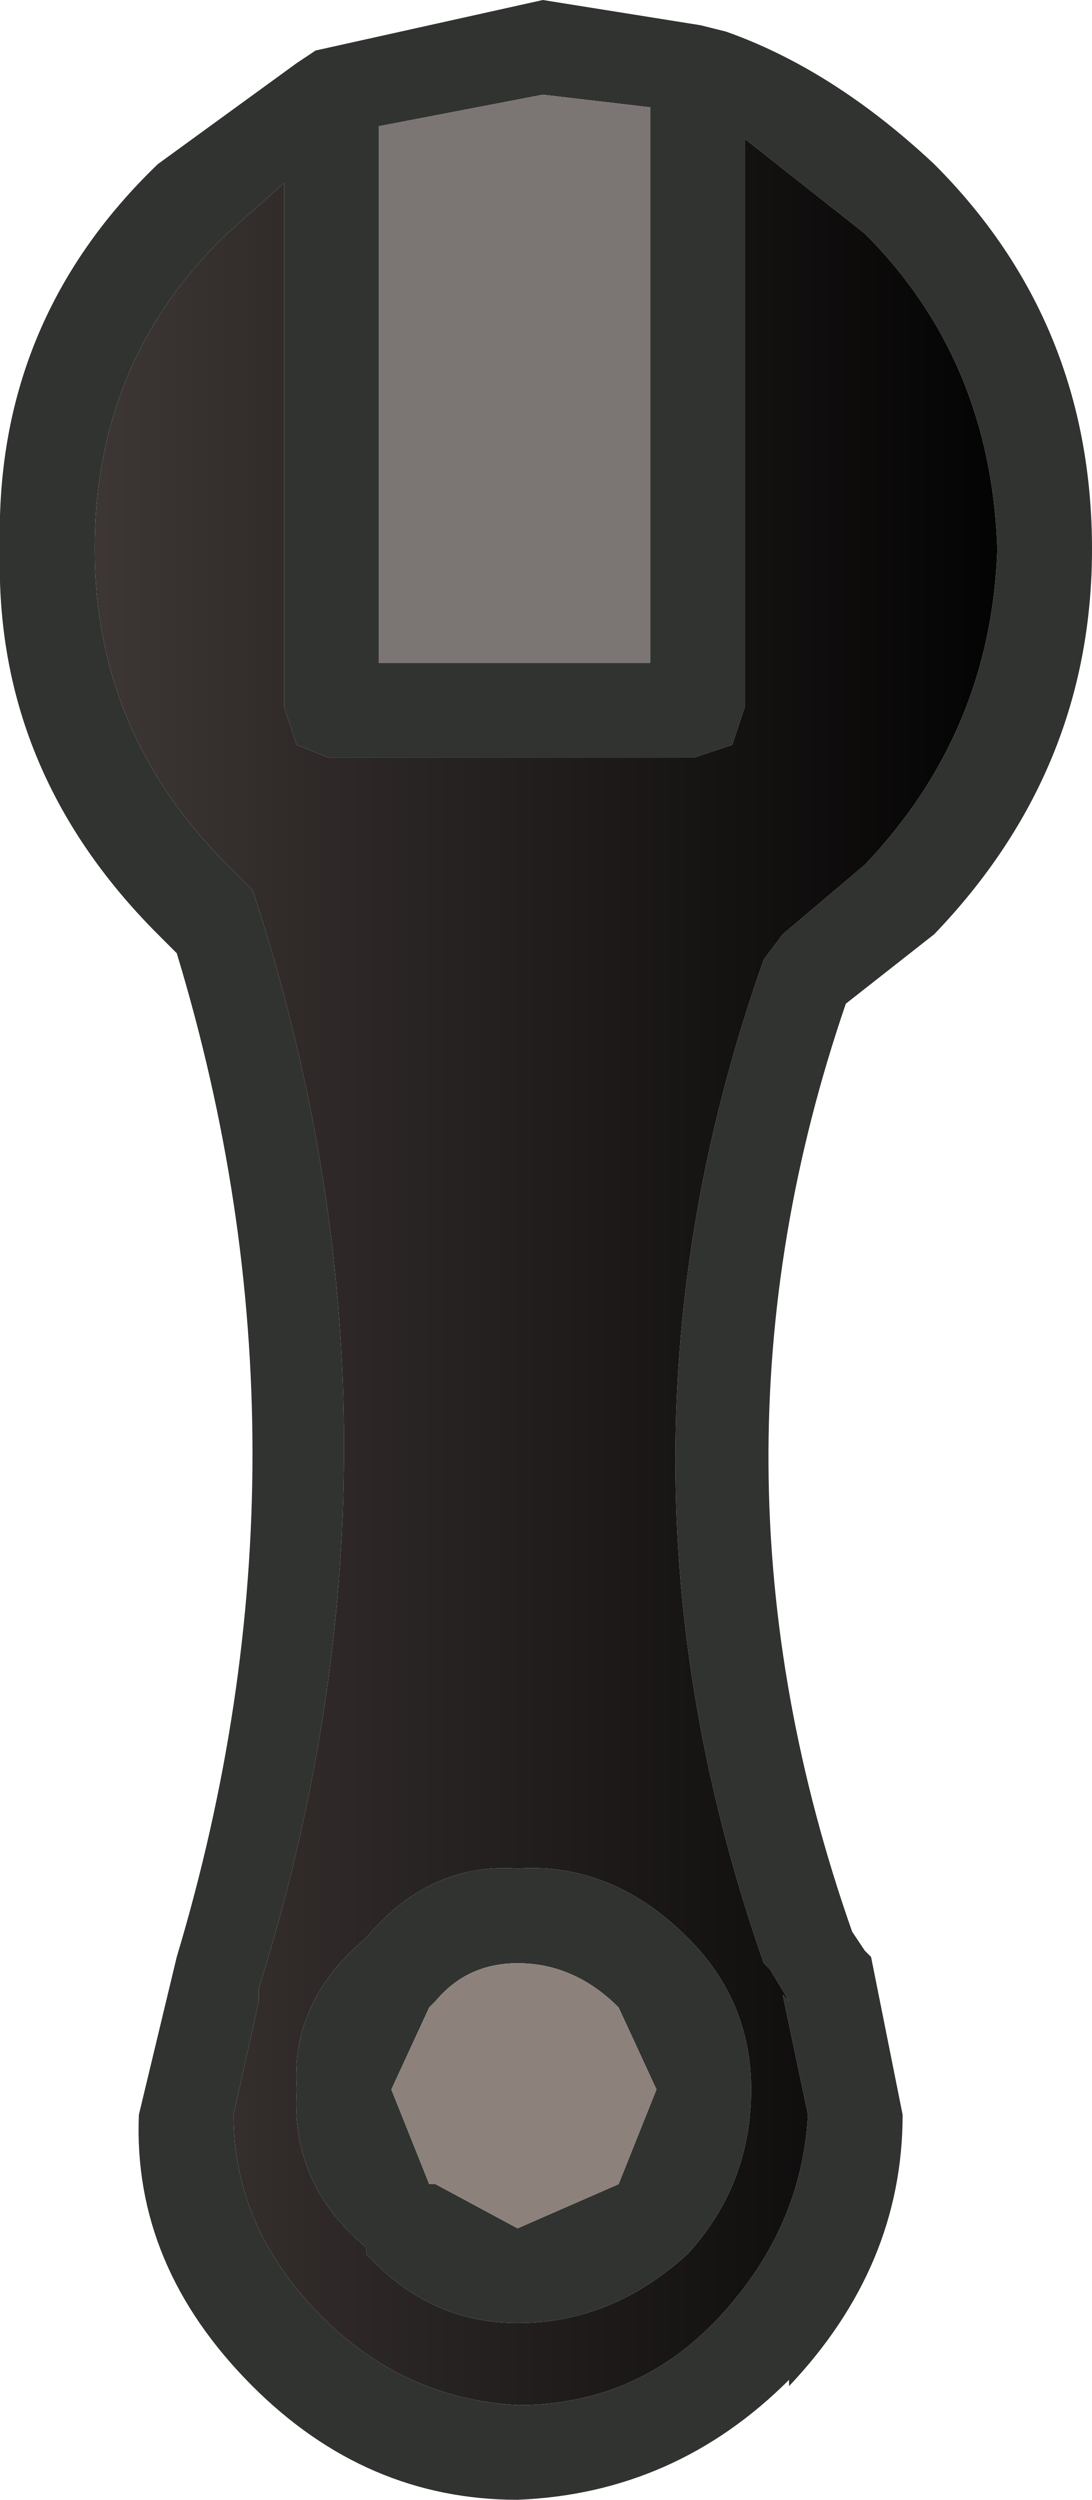 <?xml version="1.0" encoding="UTF-8" standalone="no"?>
<svg xmlns:xlink="http://www.w3.org/1999/xlink" height="19.8px" width="8.65px" xmlns="http://www.w3.org/2000/svg">
  <g transform="matrix(1.0, 0.0, 0.0, 1.0, 4.1, 16.4)">
    <path d="M2.75 -14.55 L1.8 -15.3 1.8 -10.8 1.7 -10.5 1.4 -10.4 -1.5 -10.4 -1.75 -10.5 -1.85 -10.8 -1.85 -14.95 -2.3 -14.55 Q-3.35 -13.55 -3.35 -12.05 -3.35 -10.6 -2.3 -9.55 L-2.1 -9.35 -2.05 -9.2 Q-0.7 -4.95 -2.05 -0.65 L-2.05 -0.55 -2.25 0.35 Q-2.25 1.25 -1.55 1.95 -0.9 2.6 0.0 2.65 0.95 2.65 1.6 1.95 2.25 1.25 2.3 0.35 L2.1 -0.6 2.15 -0.55 2.0 -0.8 1.95 -0.85 Q0.55 -4.85 1.95 -8.8 L2.1 -9.0 2.75 -9.55 Q3.75 -10.6 3.8 -12.05 3.75 -13.55 2.75 -14.55 M0.2 -16.4 L1.45 -16.2 1.65 -16.15 Q2.5 -15.85 3.3 -15.1 4.55 -13.85 4.55 -12.05 4.55 -10.3 3.3 -9.0 L2.6 -8.45 Q1.35 -4.8 2.65 -1.1 L2.75 -0.95 2.8 -0.9 3.05 0.35 Q3.05 1.55 2.15 2.5 L2.15 2.45 Q1.25 3.35 0.0 3.4 -1.2 3.4 -2.1 2.5 -3.05 1.55 -3.0 0.35 L-2.7 -0.9 Q-1.5 -4.9 -2.7 -8.85 L-2.85 -9.0 Q-4.15 -10.3 -4.1 -12.05 -4.15 -13.85 -2.85 -15.1 L-1.75 -15.9 -1.6 -16.0 0.2 -16.4 M1.05 -15.55 L0.2 -15.65 -1.1 -15.4 -1.1 -11.15 1.05 -11.15 1.05 -15.55 M0.8 -0.5 Q0.45 -0.85 0.0 -0.85 -0.4 -0.85 -0.65 -0.55 L-0.7 -0.5 -1.0 0.15 -0.7 0.9 -0.65 0.9 0.0 1.25 0.8 0.9 1.1 0.15 0.8 -0.5 M0.0 -1.6 Q0.75 -1.65 1.35 -1.05 1.85 -0.55 1.85 0.15 1.85 0.9 1.35 1.45 0.75 2.0 0.0 2.0 -0.7 2.0 -1.2 1.45 L-1.2 1.4 Q-1.8 0.9 -1.75 0.15 -1.8 -0.55 -1.2 -1.05 -0.7 -1.65 0.0 -1.6" fill="#313331" fill-rule="evenodd" stroke="none"/>
    <path d="M1.05 -15.55 L1.05 -11.15 -1.1 -11.15 -1.1 -15.4 0.2 -15.65 1.05 -15.55" fill="#7b7573" fill-rule="evenodd" stroke="none"/>
    <path d="M0.8 -0.5 L1.1 0.15 0.8 0.9 0.0 1.25 -0.65 0.9 -0.7 0.9 -1.0 0.15 -0.7 -0.5 -0.65 -0.55 Q-0.4 -0.85 0.0 -0.85 0.45 -0.85 0.8 -0.5" fill="#8c827b" fill-rule="evenodd" stroke="none"/>
    <path d="M2.75 -14.55 Q3.75 -13.55 3.8 -12.05 3.75 -10.6 2.75 -9.55 L2.1 -9.0 1.95 -8.8 Q0.55 -4.85 1.95 -0.85 L2.0 -0.8 2.15 -0.55 2.1 -0.6 2.3 0.35 Q2.25 1.25 1.6 1.95 0.95 2.65 0.0 2.65 -0.9 2.6 -1.55 1.95 -2.25 1.25 -2.25 0.35 L-2.05 -0.55 -2.05 -0.65 Q-0.7 -4.95 -2.05 -9.2 L-2.1 -9.35 -2.3 -9.55 Q-3.35 -10.6 -3.35 -12.05 -3.35 -13.55 -2.3 -14.55 L-1.85 -14.95 -1.85 -10.8 -1.75 -10.5 -1.5 -10.4 1.4 -10.4 1.7 -10.5 1.8 -10.8 1.8 -15.3 2.75 -14.55 M0.0 -1.6 Q-0.7 -1.65 -1.2 -1.05 -1.8 -0.55 -1.75 0.15 -1.8 0.9 -1.2 1.4 L-1.2 1.45 Q-0.7 2.0 0.0 2.0 0.75 2.0 1.35 1.45 1.85 0.9 1.85 0.15 1.85 -0.55 1.35 -1.05 0.75 -1.65 0.0 -1.6" fill="url(#gradient0)" fill-rule="evenodd" stroke="none"/>
  </g>
  <defs>
    <linearGradient gradientTransform="matrix(0.005, 0.0, 0.0, 0.011, 0.2, -6.45)" gradientUnits="userSpaceOnUse" id="gradient0" spreadMethod="pad" x1="-819.2" x2="819.2">
      <stop offset="0.0" stop-color="#413a38"/>
      <stop offset="1.0" stop-color="#000000"/>
    </linearGradient>
  </defs>
</svg>
